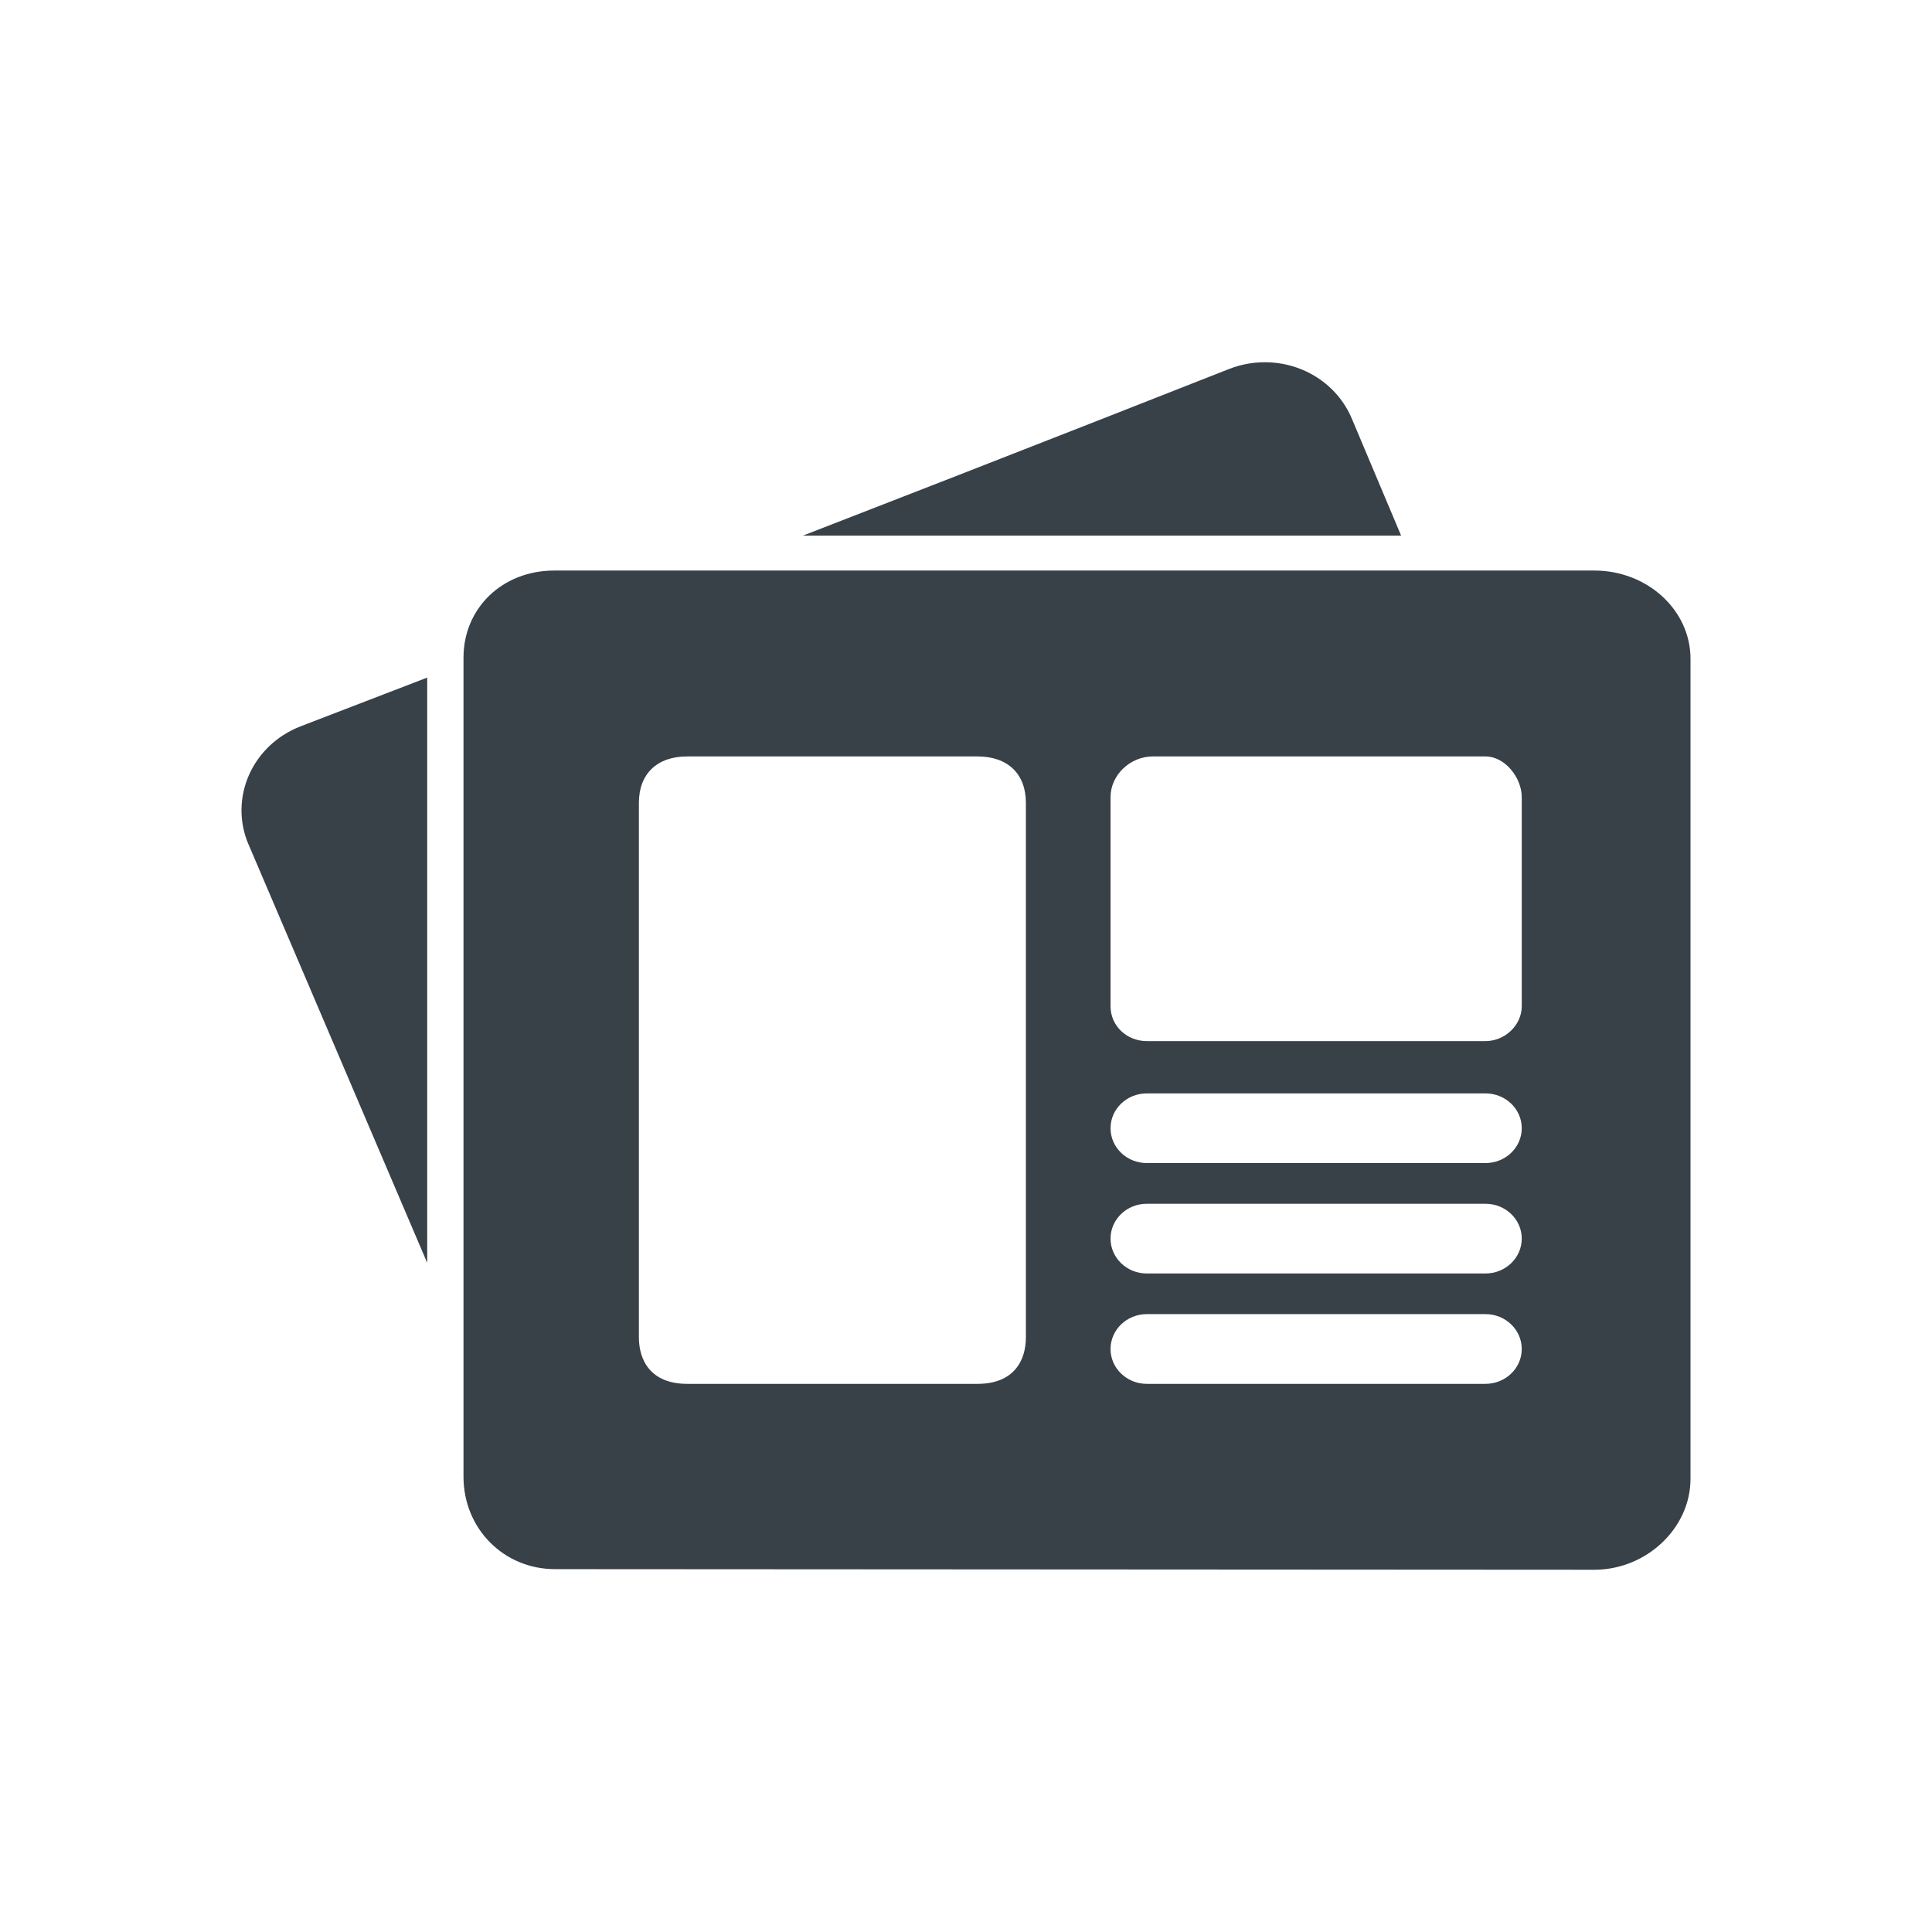 <svg xmlns="http://www.w3.org/2000/svg" xmlns:xlink="http://www.w3.org/1999/xlink" width="32" height="32" viewBox="0 0 32 32">
  <defs>
    <path id="local-ad-a" d="M22.407,3.45 L5.18,3.45 C4.323,3.45 3.677,4.07 3.677,4.893 L3.677,18.46 C3.677,19.318 4.343,19.99 5.193,19.99 L22.406,20 C23.27,20 24,19.311 24,18.495 L24,4.911 C24,4.105 23.285,3.45 22.407,3.45 L22.407,3.45 Z M12.992,16.151 C12.992,16.536 12.792,16.921 12.191,16.921 L7.383,16.921 C6.782,16.921 6.582,16.536 6.582,16.151 L6.582,7.299 C6.582,6.817 6.882,6.529 7.383,6.529 L12.191,6.529 C12.692,6.529 12.992,6.817 12.992,7.299 L12.992,16.151 L12.992,16.151 Z M20.604,16.921 L14.995,16.921 C14.663,16.921 14.394,16.662 14.394,16.344 C14.394,16.025 14.663,15.766 14.995,15.766 L20.604,15.766 C20.936,15.766 21.205,16.025 21.205,16.344 C21.205,16.662 20.936,16.921 20.604,16.921 L20.604,16.921 Z M20.604,15.093 L14.995,15.093 C14.663,15.093 14.394,14.834 14.394,14.515 C14.394,14.196 14.663,13.938 14.995,13.938 L20.604,13.938 C20.936,13.938 21.205,14.196 21.205,14.515 C21.205,14.834 20.936,15.093 20.604,15.093 L20.604,15.093 Z M20.604,13.264 L14.995,13.264 C14.663,13.264 14.394,13.006 14.394,12.687 C14.394,12.368 14.663,12.11 14.995,12.11 L20.604,12.11 C20.936,12.11 21.205,12.368 21.205,12.687 C21.205,13.006 20.936,13.264 20.604,13.264 L20.604,13.264 Z M21.205,10.666 C21.205,10.978 20.929,11.244 20.604,11.244 L14.995,11.244 C14.66,11.244 14.394,10.989 14.394,10.666 L14.394,7.202 C14.394,6.839 14.717,6.529 15.095,6.529 L20.604,6.529 C20.932,6.529 21.205,6.887 21.205,7.202 L21.205,10.666 Z M19.207,2.872 L9.298,2.872 C12.687,1.559 16.317,0.128 16.359,0.111 L16.362,0.11 L16.365,0.109 C16.551,0.037 16.747,0 16.948,0 C17.585,0 18.152,0.367 18.391,0.935 L19.207,2.872 Z M3.076,5.223 L3.076,14.917 L0.116,7.985 L0.113,7.98 C-0.208,7.215 0.177,6.342 0.977,6.031 L3.076,5.223 Z"/>
  </defs>
  <g fill="none" fill-rule="evenodd" transform="translate(4 6)">
    <use fill="#384048" xlink:href="#local-ad-a"/>
  </g>
</svg>
